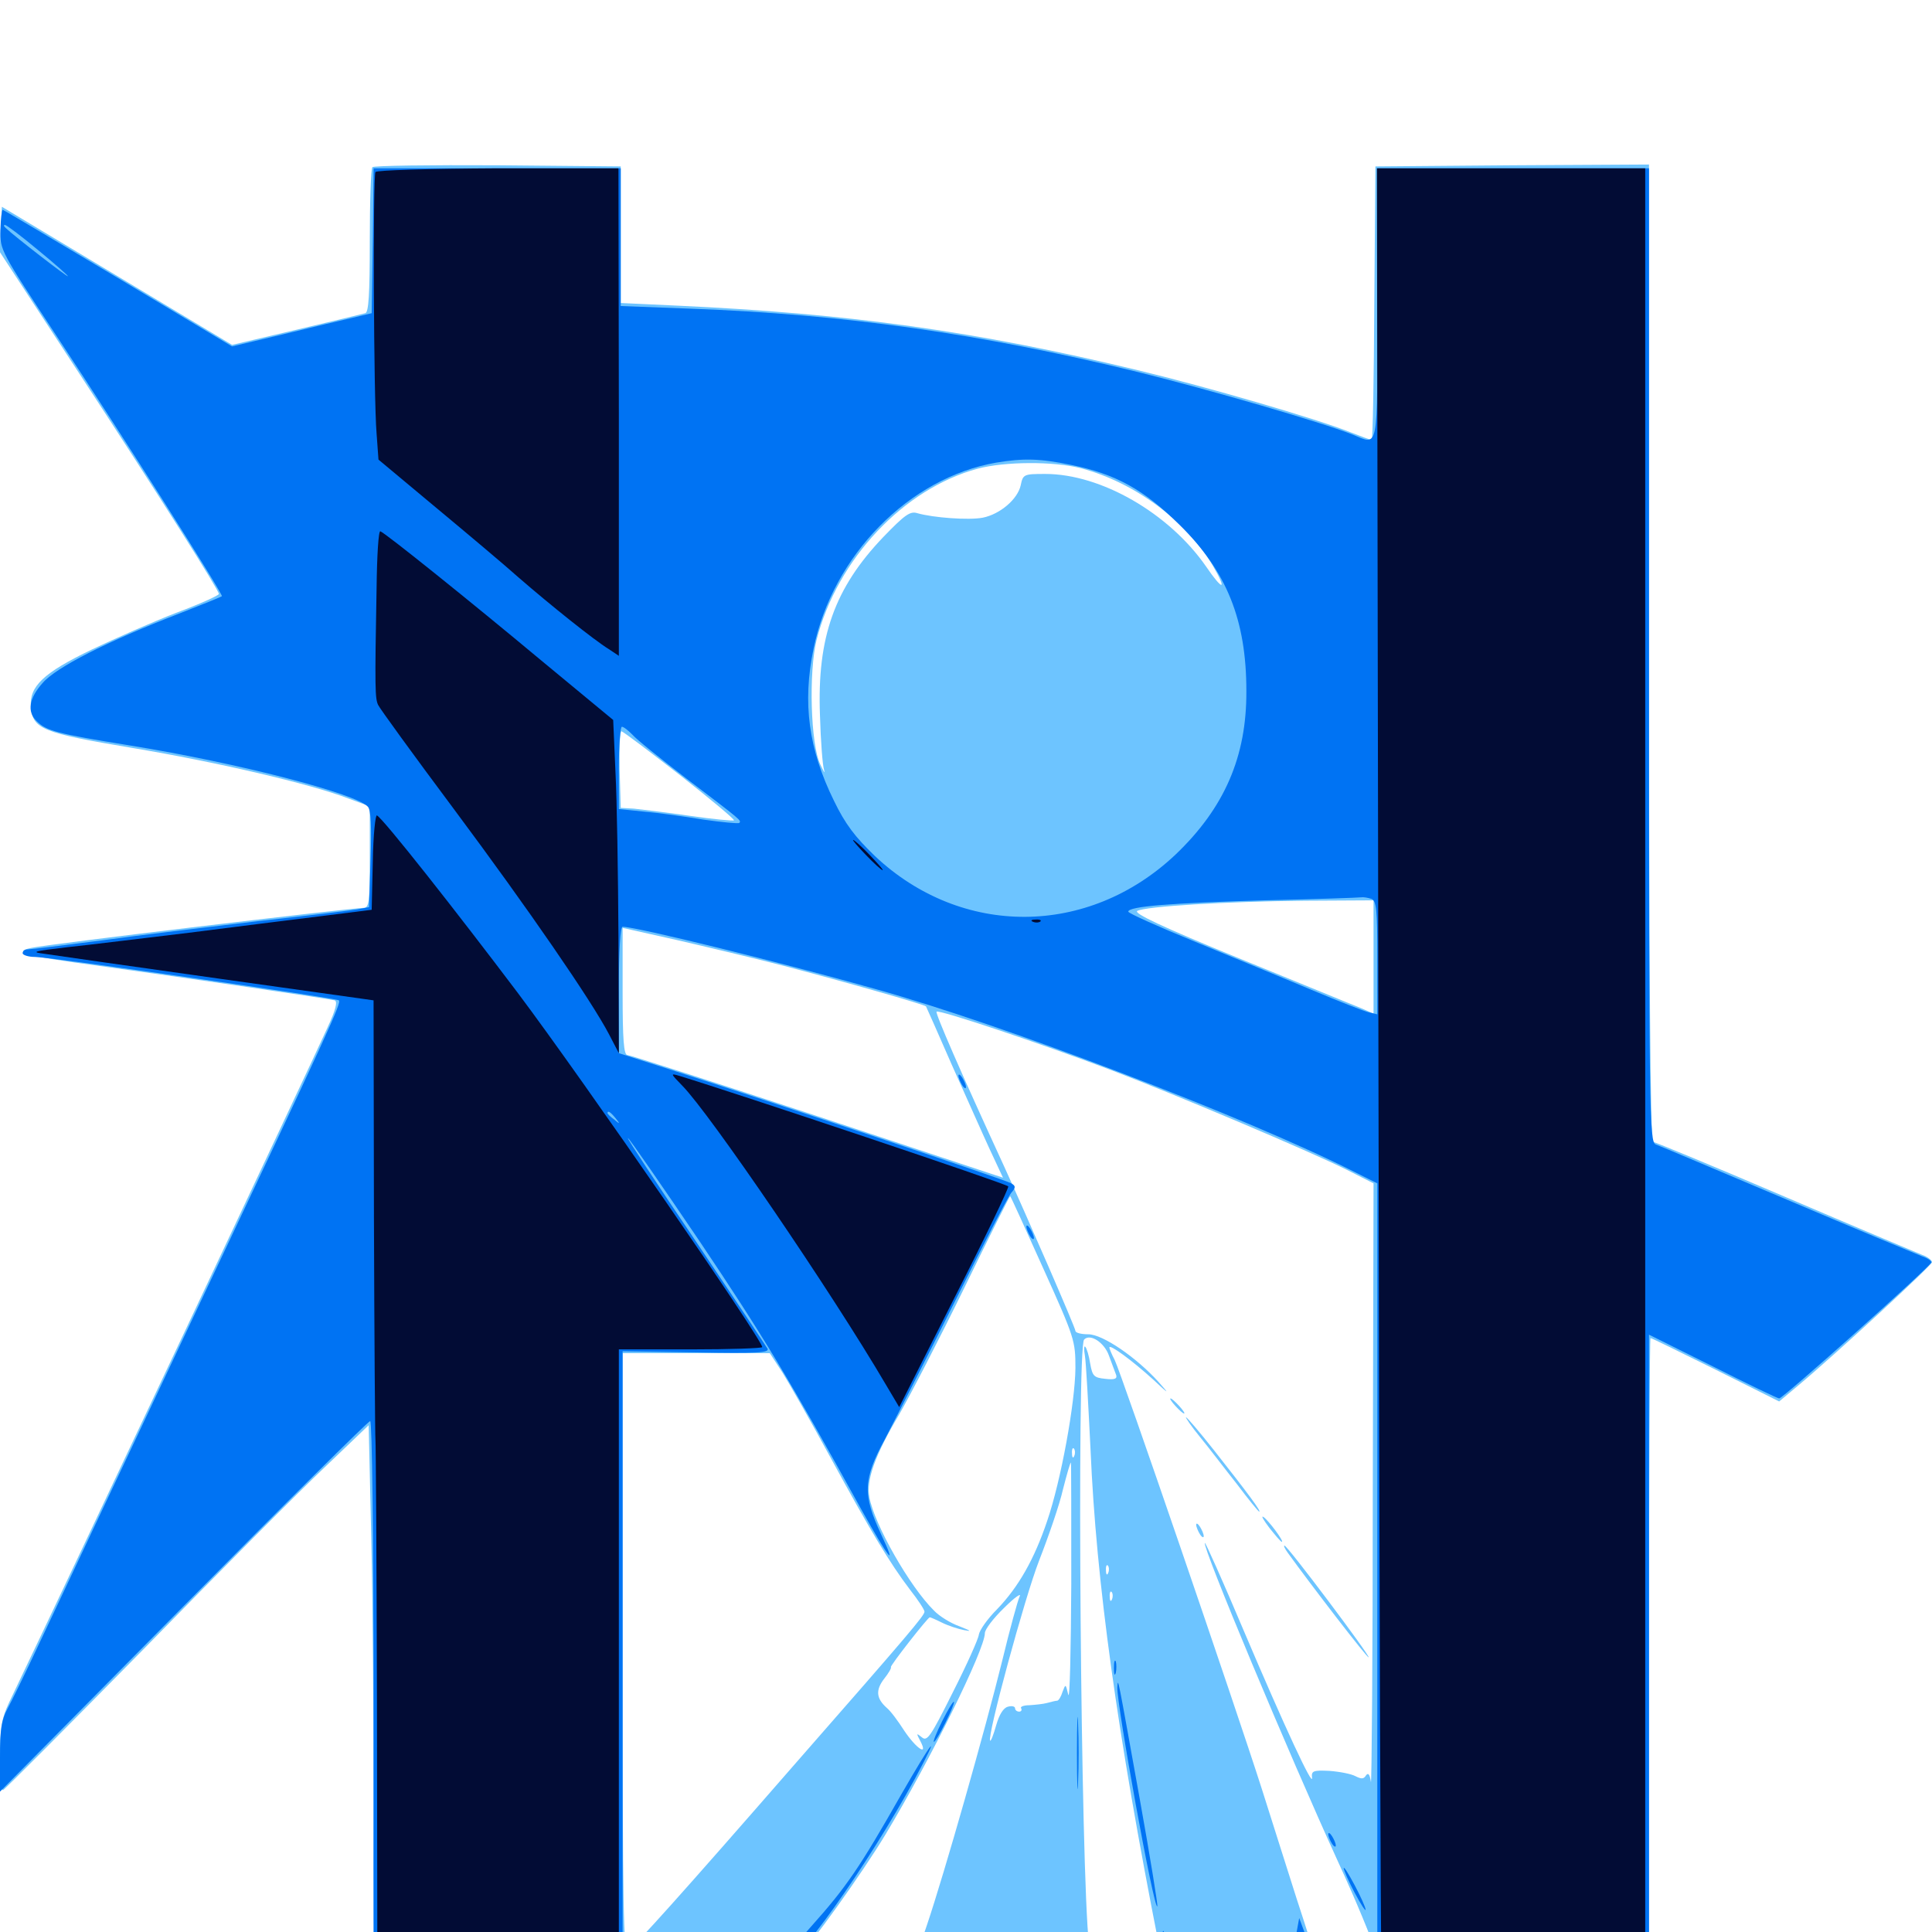 <svg xmlns="http://www.w3.org/2000/svg" viewBox="0 -1000 1000 1000">
	<path fill="#6dc4ff" d="M192.773 -913.477C191.992 -912.891 191.406 -895.703 191.406 -875.391C191.406 -847.656 190.82 -838.281 189.062 -837.891C187.695 -837.5 171.68 -833.594 153.32 -829.297L120.117 -821.484L60.547 -857.227L0.977 -892.969L0.391 -881.445L-0.195 -869.727L39.648 -808.789C83.594 -741.602 113.281 -694.531 113.281 -692.578C113.281 -691.797 103.32 -687.305 91.211 -682.812C79.102 -678.125 59.57 -669.531 47.656 -663.867C22.461 -651.758 15.039 -644.727 16.016 -633.984C16.992 -622.656 21.68 -620.703 68.359 -612.891C111.719 -605.664 160.547 -594.336 180.273 -586.719L191.406 -582.617V-556.25C191.406 -532.617 191.016 -530.078 188.086 -530.078C180.859 -529.883 24.805 -511.328 16.211 -509.375C5.859 -507.227 13.867 -505.078 50.391 -500.195C101.367 -493.164 170.312 -483.008 173.242 -482.227C174.805 -481.641 173.828 -477.344 169.531 -468.164C160.352 -447.852 41.211 -195.117 4.688 -118.75C0.781 -110.352 0 -105.859 0 -90.82C0 -80.859 0.781 -73.047 1.562 -73.438C2.539 -73.828 35.156 -106.641 74.414 -146.484C113.477 -186.523 155.664 -228.906 168.164 -240.625L190.82 -262.305L192.188 -203.32C192.969 -170.898 193.359 -108.398 193.359 -64.453C193.164 -20.703 193.555 15.625 193.945 16.211C194.531 16.602 242.969 16.992 301.953 16.797C400.195 16.797 409.375 16.406 412.695 13.281C419.141 7.422 446.289 -30.469 458.398 -50.586C481.641 -89.258 509.766 -146.289 509.766 -154.688C509.766 -156.641 514.258 -162.5 519.727 -167.773C525.195 -173.242 528.906 -175.781 527.734 -173.633C526.758 -171.484 522.656 -156.641 518.75 -140.43C509.961 -104.688 488.867 -30.469 479.688 -3.32L472.852 16.797H518.945H565.039L563.672 6.445C559.375 -29.688 557.227 -302.734 561.133 -306.641C564.258 -309.961 571.68 -305.078 574.023 -298.242C575.586 -294.141 577.148 -289.648 577.734 -288.281C578.32 -286.328 576.953 -285.742 572.07 -286.328C566.211 -286.914 565.43 -287.695 564.258 -294.336C563.672 -298.242 562.5 -302.148 561.719 -302.93C561.133 -303.711 560.938 -301.562 561.523 -298.438C562.109 -295.312 563.281 -273.438 564.453 -249.805C567.383 -181.055 578.32 -102.539 599.805 6.445L601.758 16.797H641.797C673.047 16.797 681.836 16.211 681.25 14.258C680.859 13.086 676.367 -1.367 671.094 -17.383C666.016 -33.594 657.812 -58.984 653.125 -74.023C639.844 -115.625 580.078 -290.039 576.953 -296.094C575.391 -299.023 574.219 -301.953 574.219 -302.539C574.219 -304.492 586.133 -295.703 596.68 -286.133C605.273 -278.125 605.664 -277.93 599.609 -284.766C587.891 -297.656 570.703 -309.375 563.281 -309.375C559.57 -309.375 556.641 -310.156 556.641 -311.133C556.641 -312.695 532.031 -369.336 519.727 -396.289C497.266 -445.117 483.984 -475.586 484.766 -476.367C485.938 -477.539 538.086 -460.156 575.195 -446.094C608.203 -433.594 677.93 -404.102 697.07 -394.531L710.938 -387.5L710.547 -229.688C710.547 -142.969 709.961 -74.609 709.57 -77.734C708.984 -81.641 708.203 -82.617 707.031 -81.055C705.859 -79.102 704.688 -79.102 701.562 -80.664C699.414 -81.836 693.359 -83.008 688.086 -83.398C679.688 -83.789 678.711 -83.398 679.102 -79.883C679.883 -74.023 665.039 -105.859 643.555 -156.445C633.008 -181.445 624.023 -201.562 623.633 -201.367C622.07 -199.805 666.797 -92.773 692.773 -35.938C701.953 -16.016 710.352 4.297 711.523 9.18L713.672 18.164L783.594 17.969L853.516 17.773V-144.922C853.516 -234.18 853.906 -307.422 854.297 -307.422C854.883 -307.422 869.922 -300 888.086 -291.016L920.898 -274.609L930.469 -282.617C950.781 -299.609 1000 -345.117 1000 -346.68C1000 -347.656 997.852 -349.414 995.117 -350.391C992.188 -351.562 960.156 -365.039 923.633 -380.664C887.109 -396.289 856.445 -408.984 855.469 -408.984C854.297 -408.984 853.516 -501.367 853.516 -661.914V-914.844L782.812 -914.453L711.914 -913.867L711.328 -843.164C711.133 -804.102 710.547 -772.266 709.961 -772.266C709.57 -772.266 704.688 -774.023 699.219 -776.172C681.641 -783.203 624.609 -799.805 588.867 -808.398C505.664 -828.516 439.648 -837.695 350.586 -841.797L321.289 -843.164V-878.516V-913.867L257.617 -914.453C222.656 -914.648 193.555 -914.258 192.773 -913.477ZM559.57 -757.617C587.109 -750.391 614.062 -730.469 627.734 -707.227C635.352 -694.141 633.008 -693.945 624.219 -706.836C605.078 -734.375 569.922 -754.688 541.016 -754.688C529.883 -754.688 529.492 -754.492 528.32 -748.828C526.758 -741.602 517.578 -733.789 508.594 -732.031C501.367 -730.664 483.008 -732.031 474.805 -734.375C471.094 -735.547 468.359 -733.594 457.227 -722.07C432.031 -695.703 422.852 -670.312 424.414 -629.688C424.805 -616.211 425.781 -603.516 426.562 -601.367C427.148 -599.219 426.367 -600.586 424.609 -604.297C419.531 -614.648 418.555 -652.344 422.656 -668.75C433.398 -710.742 467.773 -747.07 506.055 -757.422C520.117 -761.133 545.312 -761.328 559.57 -757.617ZM352.148 -598.633C367.773 -586.328 380.469 -575.781 379.883 -575.391C379.492 -575 369.141 -575.977 357.031 -577.734C344.922 -579.492 331.836 -581.055 328.125 -581.445L321.289 -581.836L320.703 -601.953C320.508 -613.086 320.898 -621.875 321.68 -621.484C322.656 -621.289 336.328 -610.938 352.148 -598.633ZM710.938 -504.688V-475.391L703.711 -478.516C699.609 -480.078 671.289 -491.797 641.016 -504.102C601.367 -520.312 586.523 -527.344 588.672 -528.516C592.969 -530.859 633.984 -533.398 675.391 -533.789L710.938 -533.984ZM405.273 -500.195C436.719 -491.992 478.516 -480.078 479.297 -479.102C479.492 -478.711 485.547 -465.234 492.578 -449.023C499.805 -433.008 508.594 -413.086 512.305 -405.078L519.141 -390.43L423.047 -422.266C370.312 -439.648 325.977 -453.906 324.805 -453.906C322.852 -453.906 322.266 -461.719 322.266 -486.719V-519.727L350.195 -513.477C365.43 -509.961 390.234 -504.102 405.273 -500.195ZM540.039 -343.359C556.25 -307.422 556.641 -306.055 556.641 -291.797C556.445 -273.828 549.219 -233.789 541.992 -212.695C535.352 -192.969 527.148 -178.516 516.016 -166.992C511.133 -162.109 507.031 -156.25 506.641 -153.906C506.445 -151.758 500.391 -138.281 493.164 -124.023C481.641 -100.977 479.883 -98.438 477.148 -100.781C474.219 -103.125 474.219 -102.93 476.367 -98.828C480.664 -90.625 474.219 -94.922 467.969 -104.297C464.844 -109.18 460.938 -114.453 458.984 -116.016C453.516 -120.898 453.125 -125.195 457.617 -131.055C459.961 -133.984 461.523 -136.719 461.133 -137.109C460.547 -137.695 480.273 -162.891 481.25 -162.891C481.641 -162.891 484.375 -161.719 487.5 -160.156C490.625 -158.594 495.898 -156.836 499.023 -156.25C503.125 -155.469 502.539 -155.859 496.68 -158.203C492.188 -159.766 486.133 -163.477 483.398 -166.406C470.898 -178.711 452.539 -210.938 450 -225C448.242 -233.789 452.93 -246.875 465.234 -267.578C470.898 -277.344 486.133 -306.836 499.023 -333.203C511.914 -359.766 522.656 -381.055 522.852 -380.859C523.242 -380.664 530.859 -363.672 540.039 -343.359ZM405.078 -289.453C408.594 -283.789 419.727 -264.258 429.688 -245.898C450.977 -206.836 460.547 -191.016 470.898 -177.344C475.195 -171.875 478.516 -166.797 478.516 -165.82C478.516 -163.867 471.484 -155.469 412.109 -87.695C352.539 -19.336 328.32 7.617 325 9.57C322.656 10.938 322.266 -13.281 322.266 -144.336V-299.609H360.352H398.438ZM556.055 -246.484C555.469 -244.922 554.883 -245.508 554.883 -247.656C554.688 -249.805 555.273 -250.977 555.859 -250.195C556.445 -249.609 556.641 -247.852 556.055 -246.484ZM554.492 -180.078C554.297 -145.312 553.711 -119.727 552.93 -122.852C551.562 -128.516 551.562 -128.516 550 -124.414C549.219 -121.875 548.047 -119.922 547.266 -119.727C546.484 -119.727 544.141 -119.141 541.992 -118.555C539.844 -117.969 535.742 -117.578 532.812 -117.383C529.883 -117.383 527.93 -116.602 528.516 -115.82C529.102 -114.844 528.516 -114.062 527.539 -114.062C526.367 -114.062 525.391 -114.844 525.391 -115.82C525.391 -116.797 523.633 -117.188 521.68 -116.602C519.336 -116.016 517.188 -112.5 515.625 -107.031C514.258 -102.148 512.891 -98.633 512.5 -99.023C510.742 -100.781 530.273 -172.852 537.891 -192.383C542.773 -204.883 548.438 -221.289 550.195 -229.102C552.148 -236.719 553.906 -242.969 554.297 -242.969C554.492 -242.969 554.492 -214.648 554.492 -180.078ZM573.633 -185.938C573.047 -184.375 572.461 -184.961 572.461 -187.109C572.266 -189.258 572.852 -190.43 573.438 -189.648C574.023 -189.062 574.219 -187.305 573.633 -185.938ZM575.586 -172.266C575 -170.703 574.414 -171.289 574.414 -173.438C574.219 -175.586 574.805 -176.758 575.391 -175.977C575.977 -175.391 576.172 -173.633 575.586 -172.266ZM608.398 -272.266C610.352 -270.117 612.305 -268.359 612.891 -268.359C613.477 -268.359 612.305 -270.117 610.352 -272.266C608.398 -274.414 606.445 -276.172 605.859 -276.172C605.273 -276.172 606.445 -274.414 608.398 -272.266ZM621.094 -256.25C625.781 -250.586 634.18 -239.453 640.234 -231.836C646.094 -224.023 651.367 -217.578 651.758 -217.578C652.93 -217.578 646.484 -226.367 628.32 -249.414C620.898 -258.789 614.453 -266.406 613.867 -266.406C613.477 -266.406 616.602 -261.719 621.094 -256.25ZM657.031 -209.18C660.156 -205.273 662.891 -201.953 663.477 -201.953C664.844 -201.953 656.445 -213.281 653.906 -214.844C652.539 -215.625 654.102 -213.086 657.031 -209.18ZM619.141 -210.742C619.141 -209.766 620.117 -207.422 621.094 -205.859C622.07 -204.297 623.047 -203.906 623.047 -204.883C623.047 -206.055 622.07 -208.203 621.094 -209.766C620.117 -211.328 619.141 -211.914 619.141 -210.742ZM666.406 -196.484C679.102 -178.906 707.812 -141.602 708.398 -142.188C709.18 -142.969 666.406 -200 664.844 -200C664.258 -200 665.039 -198.438 666.406 -196.484Z"/>
	<path fill="#0073f3" d="M192.969 -875.391L192.383 -837.891L182.617 -835.547C177.344 -834.375 160.938 -830.469 146.484 -826.953L120.117 -820.703L61.133 -856.055C28.711 -875.391 1.758 -891.406 1.367 -891.406C0.977 -891.406 0.391 -886.719 0.195 -880.859C0 -870.508 0.391 -869.922 29.492 -825.781C64.258 -773.242 115.82 -691.992 114.844 -691.406C114.453 -691.016 104.688 -687.109 92.773 -682.422C55.273 -667.969 28.906 -654.492 22.07 -646.484C15.039 -638.672 13.867 -631.641 18.945 -626.758C24.023 -621.68 29.102 -620.312 67.773 -614.062C123.047 -605.078 184.375 -589.258 190.43 -582.422C191.992 -580.664 192.383 -572.07 191.797 -555.078L191.016 -530.469L184.766 -529.297C181.445 -528.711 158.594 -525.977 133.789 -523.242C109.18 -520.312 72.656 -516.016 52.93 -513.281C33.203 -510.742 15.82 -508.594 14.258 -508.594C12.891 -508.594 11.719 -507.812 11.719 -506.641C11.719 -505.664 14.648 -504.688 18.164 -504.688C25.586 -504.688 174.219 -483.398 175.391 -482.227C176.758 -480.859 171.68 -469.727 100 -318.164C63.477 -240.82 27.734 -165.234 20.703 -150.195C13.672 -135.156 6.055 -119.531 3.906 -115.625C0.781 -109.961 0 -104.688 0 -90.43V-72.656L94.922 -168.555C147.07 -221.289 190.625 -264.453 191.602 -264.453C192.578 -264.453 193.359 -205.859 193.359 -123.828V16.797H257.812H322.266V-141.992V-300.586L360.547 -300C391.602 -299.414 398.438 -299.805 397.266 -301.953C396.484 -303.32 379.688 -328.516 359.961 -357.812C340.234 -386.914 324.414 -410.938 325 -410.938C325.586 -410.938 342.188 -386.914 361.914 -357.812C393.945 -310.156 408.398 -286.523 445.898 -218.555C459.961 -193.359 464.844 -187.109 456.055 -205.859C446.484 -226.367 446.68 -234.18 458.008 -255.078C462.695 -264.062 478.906 -295.703 493.75 -325.391C508.594 -355.078 521.875 -380.859 523.438 -382.617C525.781 -385.352 525.781 -386.133 523.438 -387.5C520.703 -389.258 401.758 -428.906 347.266 -446.289L320.312 -454.883V-487.695C320.312 -508.203 321.094 -520.312 322.266 -520.312C329.102 -520.312 403.32 -502.148 453.125 -488.086C520.312 -469.336 645.117 -421.68 701.172 -393.359L712.891 -387.5V-262.891V-60.938V16.797H783.203H853.516V-146.289V-309.18L886.523 -292.773C904.688 -283.594 920.117 -276.172 920.898 -276.172C922.852 -276.172 998.438 -343.75 999.609 -346.484C1000 -347.266 997.656 -348.828 994.727 -349.805C991.797 -350.977 960.156 -364.062 924.805 -379.102C889.258 -394.141 858.789 -407.031 857.031 -407.617C853.711 -408.789 853.516 -422.656 853.516 -660.938V-912.891H783.203H712.891V-842.578C712.891 -764.648 713.867 -769.531 699.805 -775.195C683.398 -781.641 626.172 -798.242 589.062 -807.422C507.617 -827.344 436.914 -837.305 357.422 -840.234L321.289 -841.602V-877.344V-912.891H257.422H193.359ZM19.531 -870.703C28.125 -863.672 35.156 -857.422 35.156 -857.031C35.156 -856.25 7.422 -877.734 3.125 -881.836C1.953 -882.812 1.758 -883.594 2.539 -883.594C3.32 -883.594 11.133 -877.734 19.531 -870.703ZM554.297 -759.375C577.539 -754.688 592.188 -746.484 610.547 -728.32C634.961 -704.297 645.117 -679.102 645.117 -642.383C645.312 -608.398 633.789 -581.836 608.398 -557.617C563.281 -515.039 497.852 -514.648 452.93 -556.836C442.578 -566.797 437.5 -573.438 431.641 -585.547C418.555 -612.109 415.234 -636.133 421.094 -664.258C431.055 -712.5 470.508 -752.734 515.625 -760.547C529.688 -762.891 538.281 -762.695 554.297 -759.375ZM327.344 -619.727C329.297 -617.383 341.992 -607.227 355.469 -596.875C384.18 -575 383.789 -575.391 382.617 -574.023C382.031 -573.633 373.633 -574.414 364.062 -575.781C354.492 -577.344 340.82 -579.297 333.594 -579.883L320.312 -581.25V-602.539C320.312 -614.258 321.094 -623.828 321.875 -623.828C322.852 -623.828 325.195 -621.875 327.344 -619.727ZM709.766 -534.766C712.5 -533.789 712.891 -529.102 712.891 -504.297V-475L708.594 -475.977C706.055 -476.562 692.773 -481.836 678.711 -487.695C664.844 -493.555 637.695 -504.688 618.75 -512.5C599.609 -520.312 583.984 -527.344 583.984 -528.125C583.984 -530.859 606.055 -532.617 654.297 -533.984C680.664 -534.57 703.125 -535.352 704.492 -535.547C705.664 -535.742 708.008 -535.352 709.766 -534.766ZM318.555 -421.289C321.094 -418.164 320.898 -417.969 317.969 -420.508C316.016 -421.875 314.453 -423.438 314.453 -423.828C314.453 -425.391 316.016 -424.414 318.555 -421.289ZM496.094 -443.164C496.094 -442.188 497.07 -439.844 498.047 -438.281C499.023 -436.719 500 -436.328 500 -437.305C500 -438.477 499.023 -440.625 498.047 -442.188C497.07 -443.75 496.094 -444.336 496.094 -443.164ZM531.25 -365.039C531.25 -364.062 532.227 -361.719 533.203 -360.156C534.18 -358.594 535.156 -358.203 535.156 -359.18C535.156 -360.352 534.18 -362.5 533.203 -364.062C532.227 -365.625 531.25 -366.211 531.25 -365.039ZM576.562 -136.523C576.562 -133.398 576.953 -132.227 577.539 -134.18C577.93 -135.938 577.93 -138.672 577.539 -140.039C576.953 -141.211 576.562 -139.844 576.562 -136.523ZM578.32 -126.758C577.93 -117.969 597.266 -11.328 599.023 -13.281C599.414 -13.672 595.312 -38.867 589.844 -69.336C578.32 -133.203 578.711 -132.031 578.32 -126.758ZM557.422 -92.578C557.422 -75.977 557.812 -69.141 558.008 -77.539C558.398 -85.742 558.398 -99.414 558.008 -107.812C557.812 -116.016 557.422 -109.18 557.422 -92.578ZM487.695 -109.18C484.766 -103.32 482.812 -98.438 483.398 -98.438C484.766 -98.438 494.531 -118.164 493.75 -119.141C493.359 -119.531 490.625 -115.039 487.695 -109.18ZM466.211 -70.703C444.922 -33.203 437.891 -23.047 419.922 -2.93C411.133 6.836 404.492 15.625 405.273 16.406C409.766 20.898 449.219 -34.57 473.633 -79.492C487.695 -105.664 482.812 -99.609 466.211 -70.703ZM687.5 -50.586C687.5 -49.609 688.477 -47.266 689.453 -45.703C690.43 -44.141 691.406 -43.75 691.406 -44.727C691.406 -45.898 690.43 -48.047 689.453 -49.609C688.477 -51.172 687.5 -51.758 687.5 -50.586ZM695.508 -33.008C695.508 -32.031 698.047 -26.172 701.172 -20.312C704.297 -14.453 706.836 -10.547 706.836 -11.523C706.836 -12.695 704.297 -18.359 701.172 -24.219C698.047 -30.078 695.508 -34.18 695.508 -33.008ZM671.289 -0.781C668.75 11.133 669.531 14.648 674.805 16.016C677.539 16.797 680.078 16.992 680.469 16.602C680.859 16.211 679.102 10.742 676.758 4.297L672.461 -7.227ZM601.758 3.32C601.758 5.859 602.539 9.766 603.516 11.914C604.883 14.648 605.078 13.477 604.102 8.008C602.734 -0.977 601.562 -3.516 601.758 3.32ZM560.938 10.938C560.938 13.672 561.328 14.648 561.914 13.281C562.305 12.109 562.305 9.766 561.914 8.398C561.328 7.227 560.938 8.203 560.938 10.938Z"/>
	<path fill="#020c35" d="M194.336 -910.938C192.969 -908.594 193.359 -793.945 194.922 -775.586L195.898 -762.109L225.391 -737.5C241.602 -724.023 261.133 -707.617 268.555 -700.977C284.766 -686.914 307.422 -668.75 315.039 -664.062L320.312 -660.547V-786.719L320.117 -912.891H257.812C221.484 -912.695 194.922 -911.914 194.336 -910.938ZM713.477 -449.023C713.867 -193.945 714.648 15.039 715.039 15.43C715.43 15.625 746.289 15.625 783.789 15.234L851.562 14.648V-449.219V-912.891H782.031H712.695ZM194.922 -695.703C193.945 -643.359 194.141 -638.477 195.703 -635.156C196.484 -633.398 214.062 -609.18 234.766 -581.445C273.633 -529.297 306.25 -481.836 315.234 -464.648L320.312 -454.883L320.117 -514.453C319.922 -547.266 319.336 -585.938 318.555 -600.586L317.383 -627.344L280.078 -658.203C243.555 -688.672 199.805 -723.828 196.875 -725C195.898 -725.391 195.117 -712.305 194.922 -695.703ZM192.969 -554.102L192.383 -529.102L166.016 -525.781C151.562 -524.023 120.703 -520.117 97.656 -517.188C74.609 -514.453 46.484 -510.938 35.156 -509.766C16.797 -507.617 15.625 -507.227 23.438 -506.25C28.32 -505.469 68.555 -499.805 112.695 -493.555L193.359 -482.227L193.555 -369.531C193.75 -307.422 194.141 -255.859 194.336 -254.688C194.531 -253.711 194.922 -192.578 195.117 -118.945L195.312 14.844H257.812H320.312V-143.359V-301.562H357.422C377.93 -301.562 394.531 -302.148 394.531 -302.734C394.531 -306.641 302.148 -440.625 267.969 -486.133C236.133 -528.32 198.633 -575.977 195.117 -577.93C194.336 -578.516 193.164 -567.773 192.969 -554.102ZM448.242 -557.422C452.344 -553.125 456.25 -549.609 456.836 -549.609C457.422 -549.609 454.297 -553.125 450.195 -557.422C446.094 -561.719 442.188 -565.234 441.602 -565.234C441.016 -565.234 444.141 -561.719 448.242 -557.422ZM534.766 -522.852C533.203 -523.438 533.789 -524.023 535.938 -524.023C538.086 -524.219 539.258 -523.633 538.477 -523.047C537.891 -522.461 536.133 -522.266 534.766 -522.852ZM353.125 -438.086C367.383 -423.633 430.273 -331.445 458.594 -283.203L465.43 -271.68L493.945 -328.125C509.766 -359.18 522.266 -385.156 521.875 -385.938C521.484 -387.109 382.227 -433.789 351.562 -443.164C346.875 -444.531 347.07 -444.336 353.125 -438.086Z"/>
</svg>